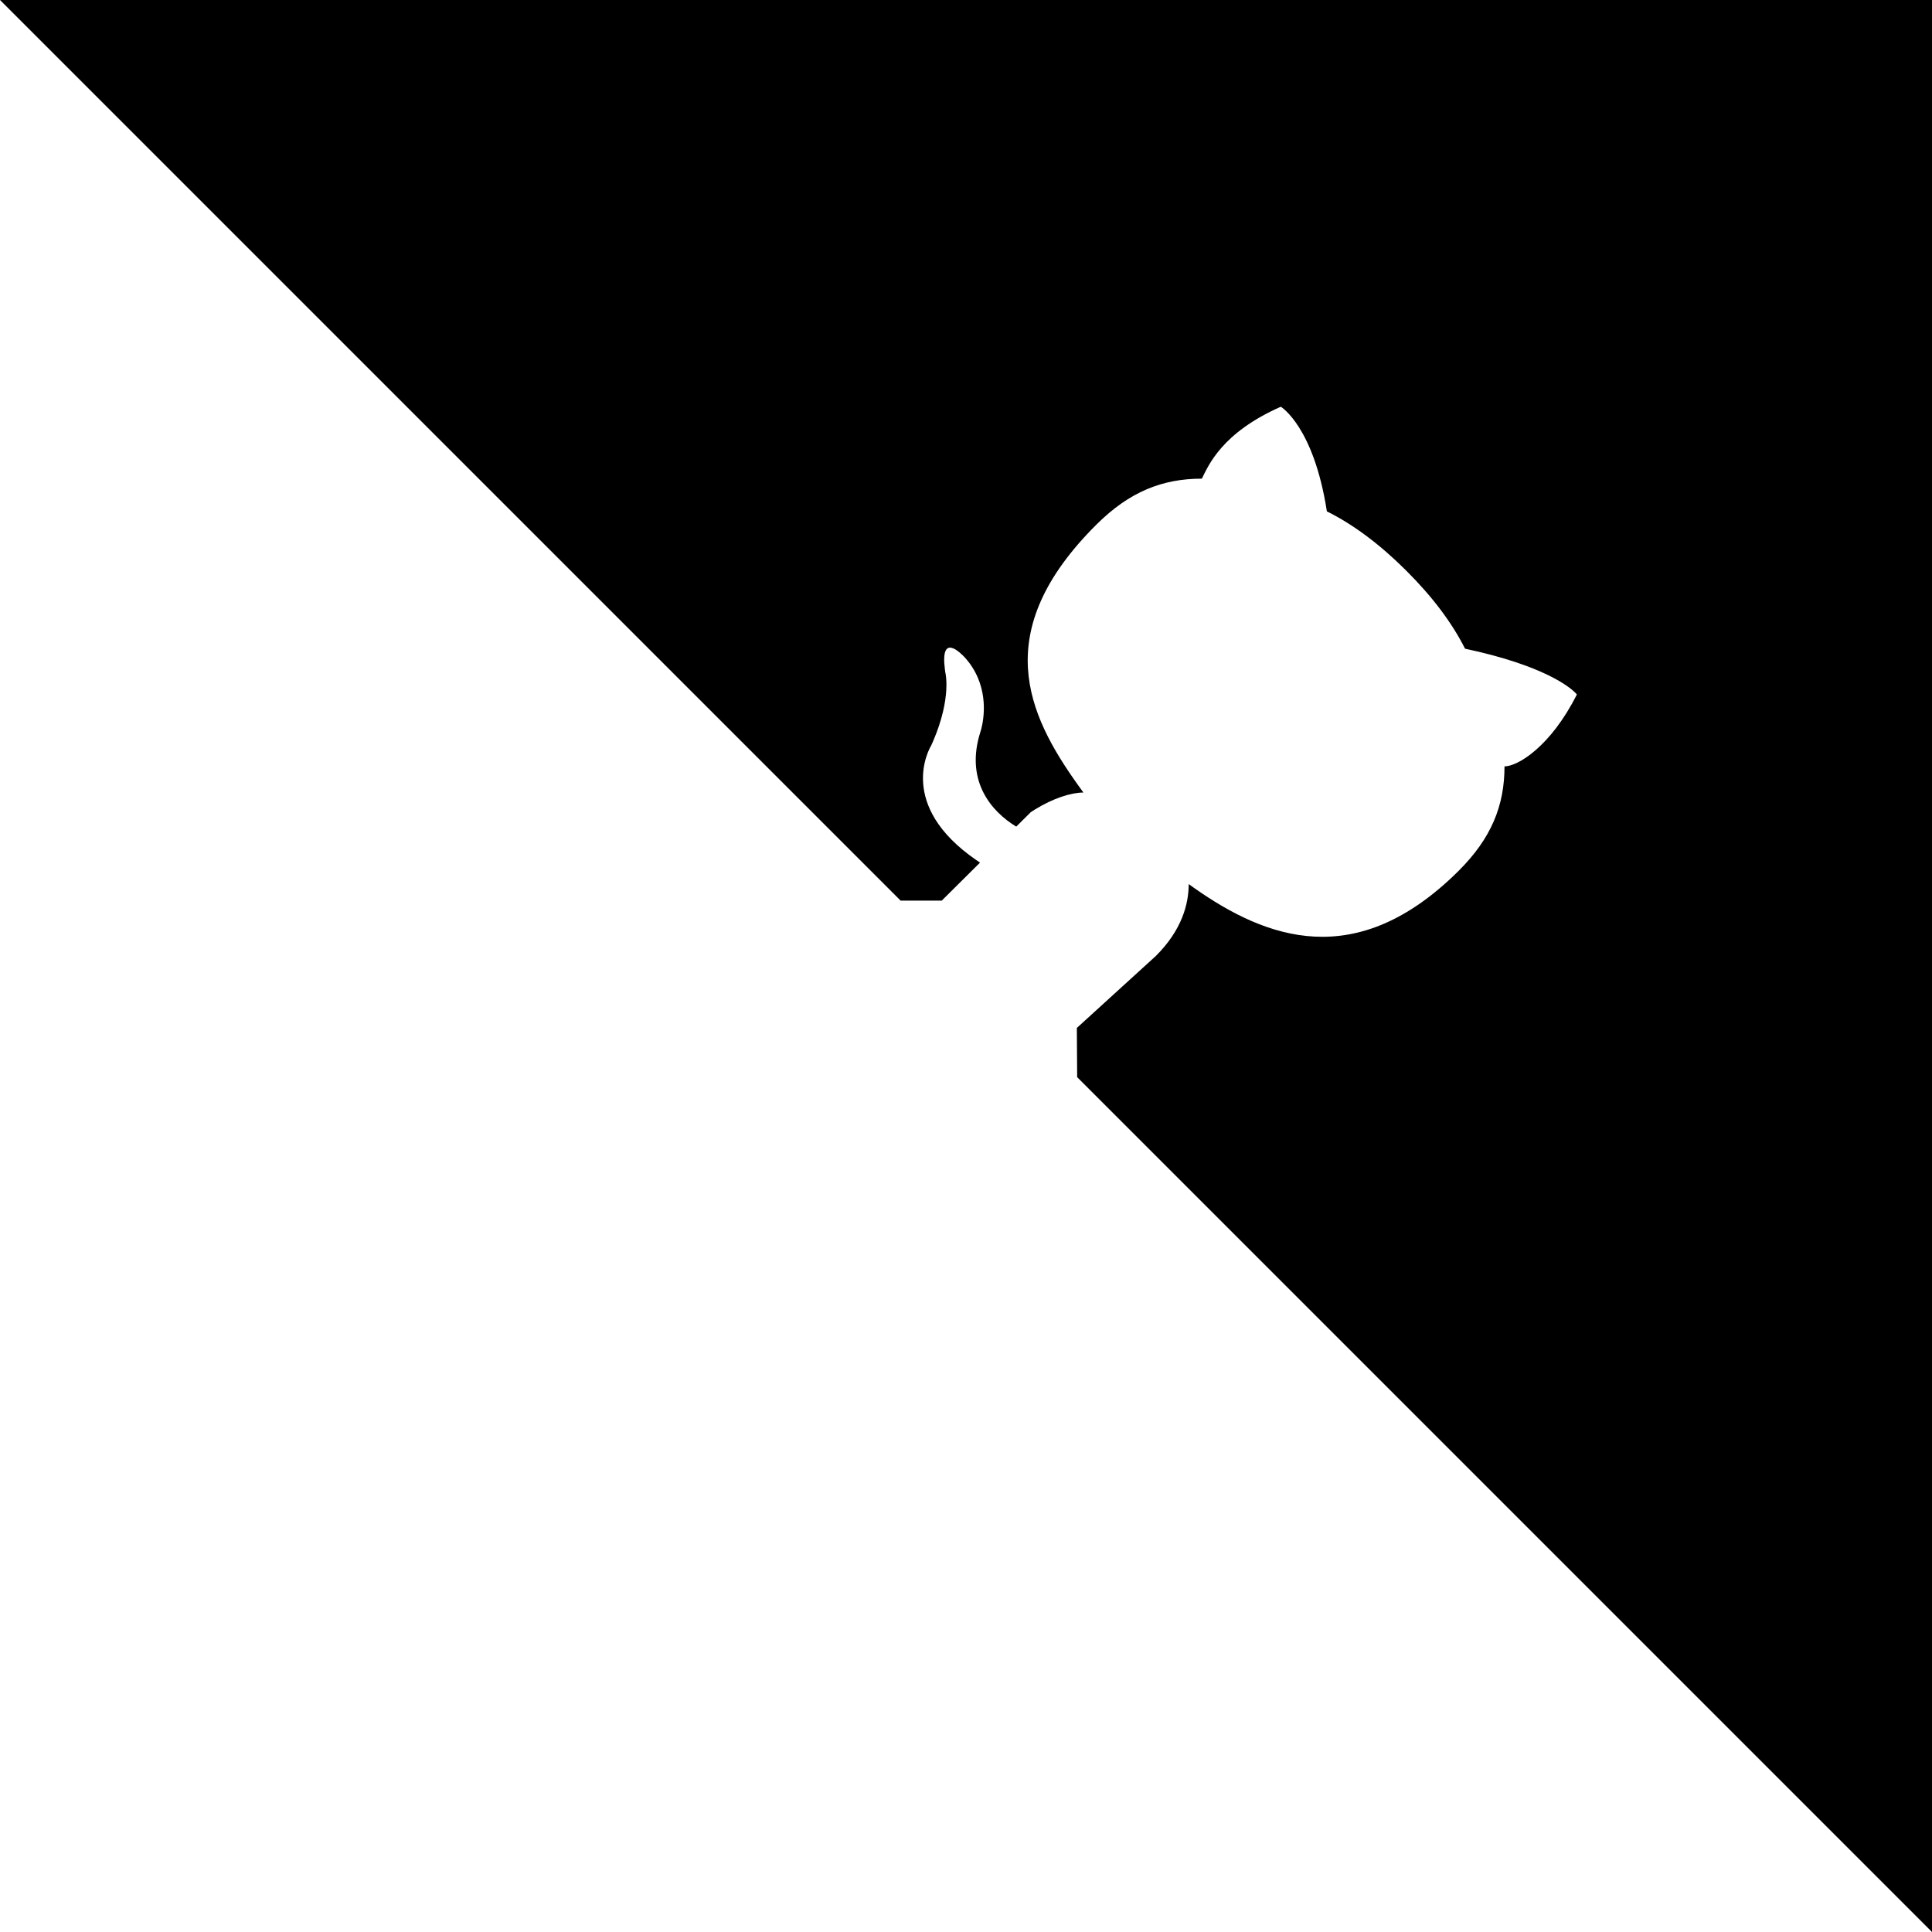 <?xml version="1.0" encoding="UTF-8"?>
<svg width="130px" height="130px" viewBox="0 0 130 130" version="1.1" xmlns="http://www.w3.org/2000/svg" xmlns:xlink="http://www.w3.org/1999/xlink">
    <!-- Generator: Sketch 59.1 (86144) - https://sketch.com -->
    <title>github-corner</title>
    <desc>Created with Sketch.</desc>
    <g id="Page-1" stroke="none" stroke-width="1" fill-rule="evenodd">
        <g id="Desktop-HD" transform="translate(-1278, -32)" fill-rule="nonzero">
            <g id="Group" transform="translate(1278, 32)">
                <path d="M130,0 L130,130 L72.48,72.48 L72.458,69.168 L77.771,64.328 C79.542,62.568 79.985,60.808 79.985,59.488 L80.372,59.764 C85.181,63.141 91.239,65.463 98.136,58.608 C100.35,56.408 101.235,54.208 101.235,51.568 C102.121,51.568 104.334,50.248 106.105,46.728 L106.006,46.62 C105.605,46.217 103.859,44.773 98.579,43.648 C97.693,41.888 96.365,40.128 94.594,38.368 C92.824,36.608 91.053,35.288 89.282,34.408 C88.396,28.688 86.183,27.368 86.183,27.368 C82.198,29.128 81.313,31.328 80.87,32.208 C78.214,32.208 76,33.088 73.786,35.288 C66.537,42.494 69.146,48.066 72.513,52.791 L72.901,53.328 C72.075,53.328 70.862,53.712 69.625,54.478 L69.359,54.648 L68.38,55.622 C66.695,54.593 65.036,52.617 65.884,49.535 L66.024,49.062 C66.192,48.425 66.577,46.36 65.169,44.533 L64.958,44.279 C64.64,43.93 63.26,42.539 63.58,45.043 L63.608,45.244 C63.608,45.244 64.051,46.922 62.788,49.872 L62.657,50.164 C62.517,50.397 60.353,54.186 65.68,57.864 L65.944,58.042 L63.369,60.6 L60.6,60.6 L0,0 L130,0 Z" id="github-corner"></path>
            </g>
        </g>
    </g>
</svg>